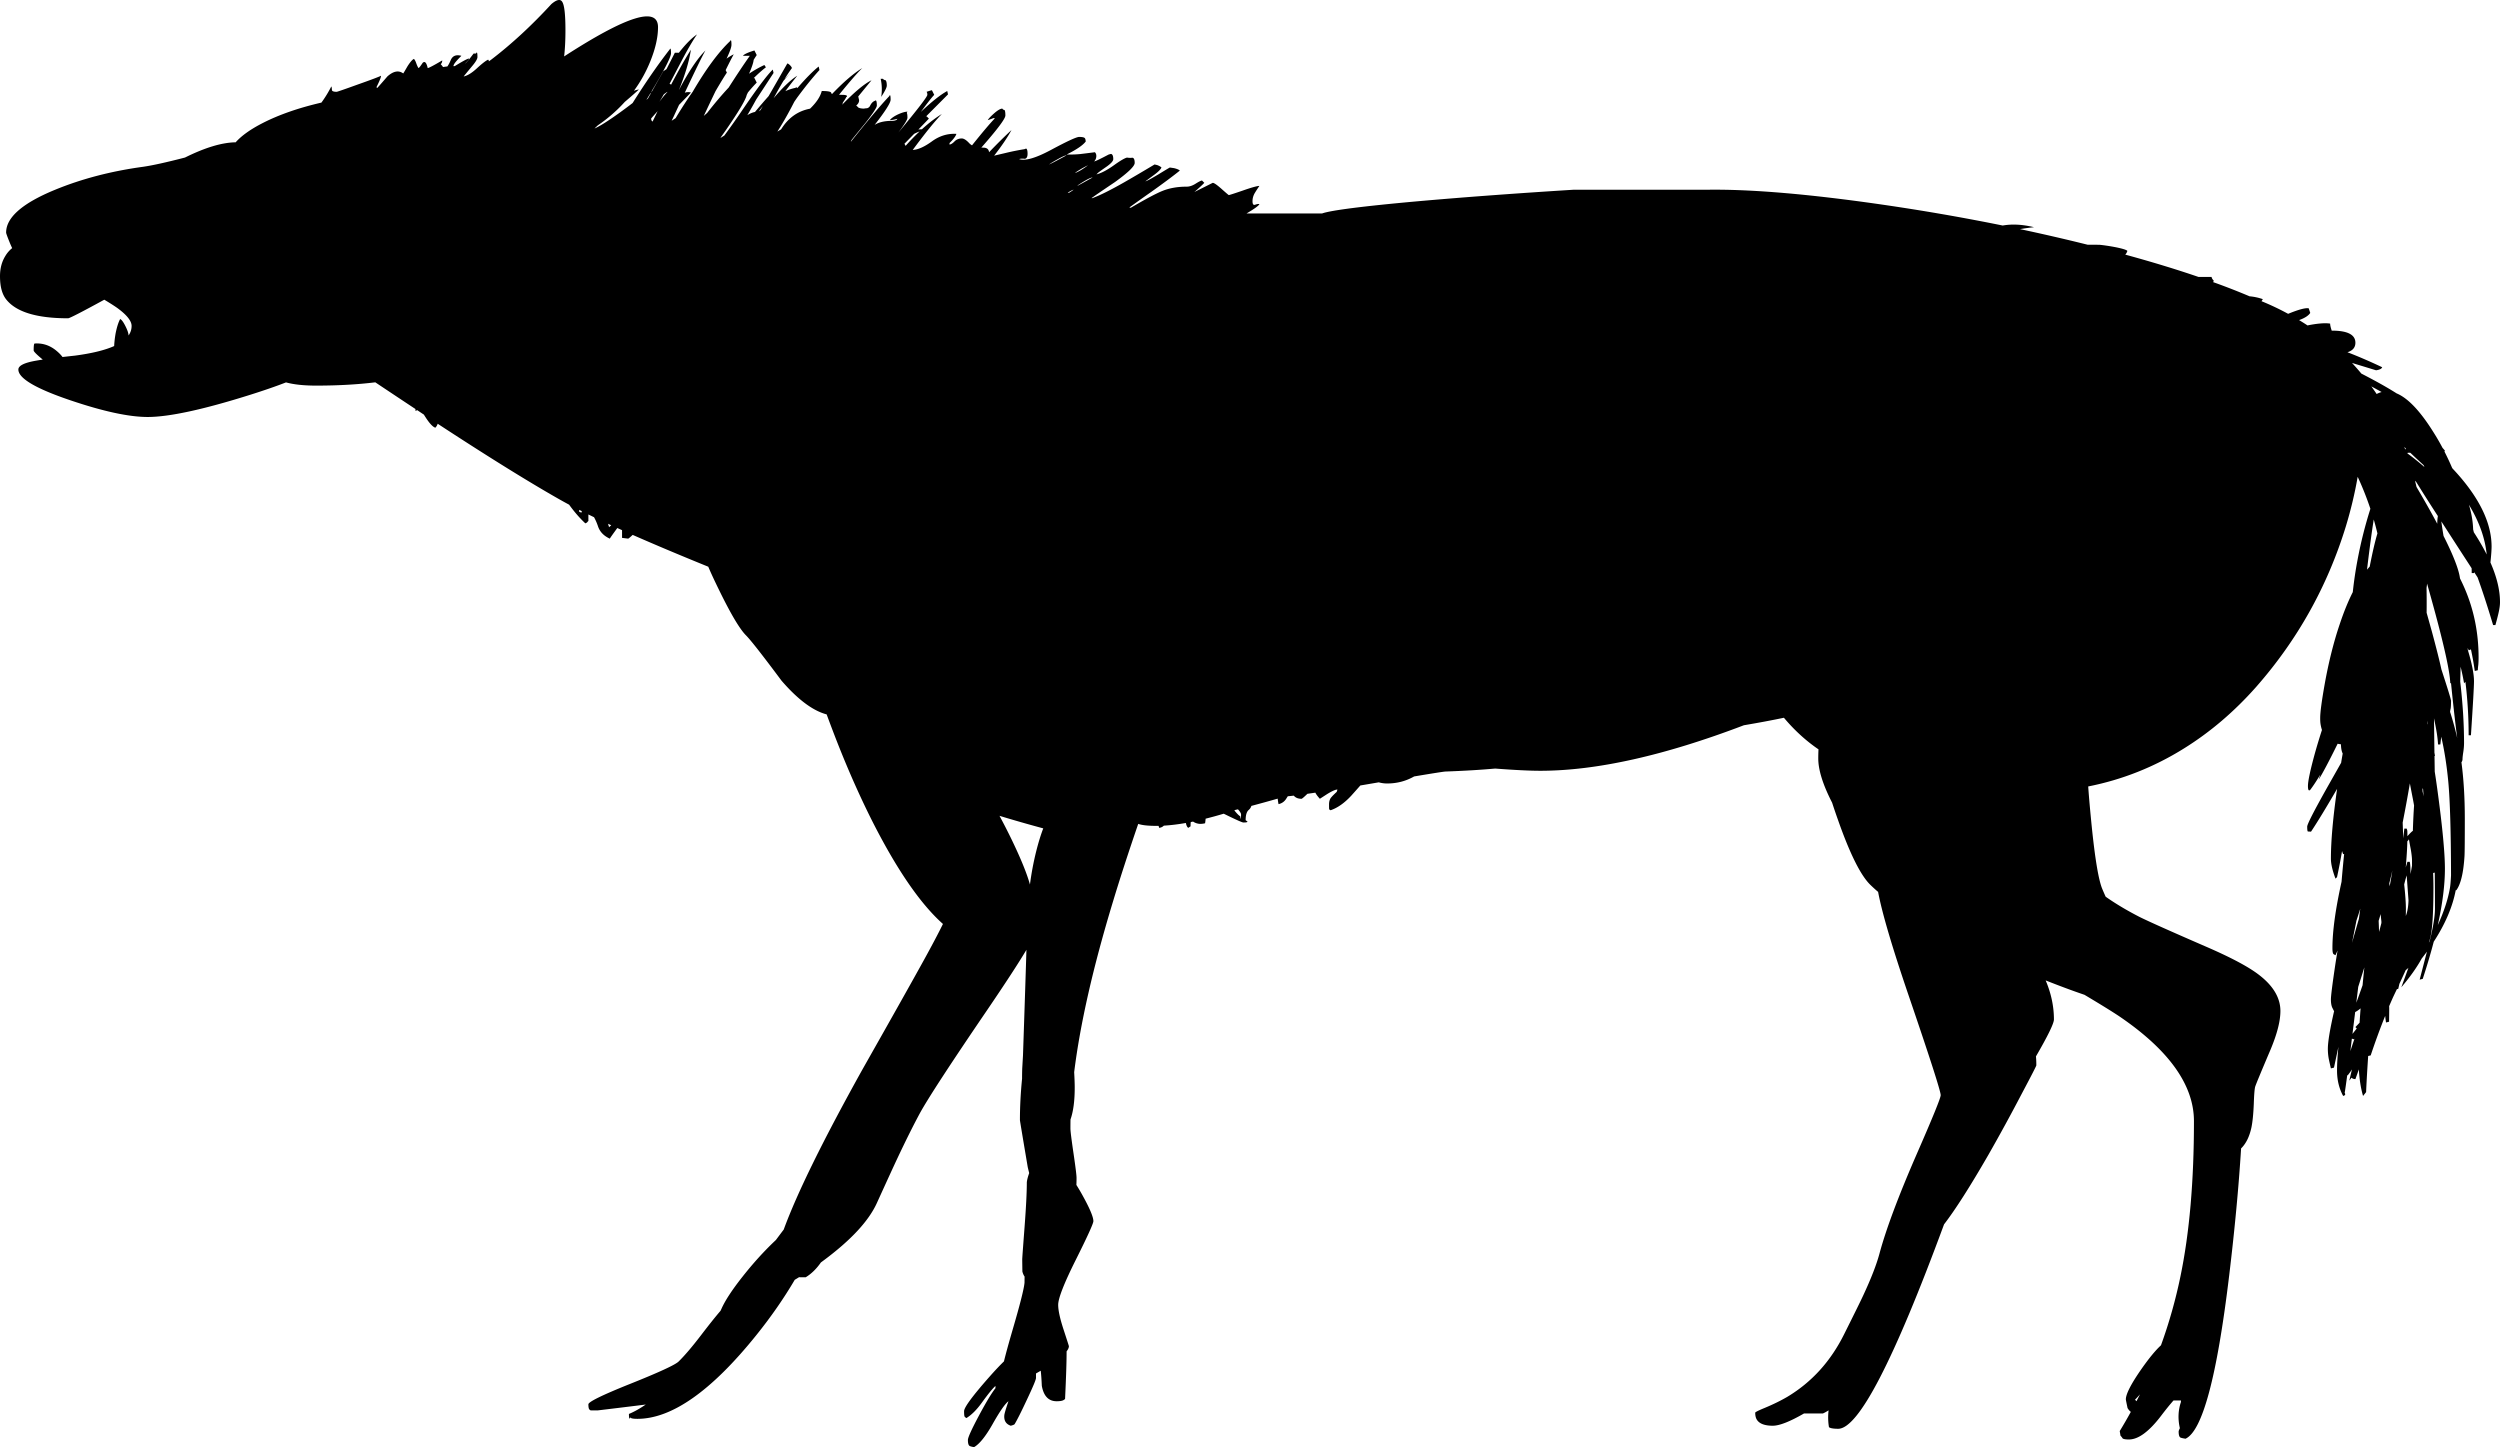 <svg xmlns="http://www.w3.org/2000/svg" version="1.2" width="816.85" height="472.838" viewBox="0 0 816.85 472.838"><path d="M136.75 22.239c.2-.067.65-.633 1.35-1.7.7-.667 1.25-.1 1.65 1.7.333 0 1.917-.833 4.75-2.5 0 .5-.167.917-.5 1.25.33.33.58.638.75.925.455-.087.93-.154 1.425-.2.377-.525.752-1.233 1.125-2.125.6-1.367 1.75-1.817 3.45-1.35-1.5 1.5-2.333 2.5-2.5 3l-.125.375h.45c3.274-2.022 4.833-2.797 4.675-2.325-.1.233-.517.717-1.25 1.45.2 0 1.117-1.083 2.75-3.25h.75l.25-.35c.167-.033.25.467.25 1.5 0 .633-.617 1.667-1.85 3.1-1.633 1.967-2.517 3.05-2.65 3.25 1.233-.267 2.65-1.133 4.25-2.6 1.733-1.6 2.983-2.566 3.75-2.9.133.167.2.267.2.3.013.014.021.105.025.275.261-.189.519-.381.775-.575 6.667-5.1 13.217-11.15 19.65-18.15 1.8-1.533 3-1.75 3.6-.65.667 1.133 1 4.2 1 9.2 0 3.162-.142 6.012-.425 8.55C204.775 5.181 215 1.998 215 8.889c0 3.267-.833 6.967-2.5 11.1a43.717 43.717 0 0 1-5.375 9.675 8.352 8.352 0 0 1 1.625-.425c-.574.574-2.108 1.924-4.6 4.05-.216.236-.432.47-.65.7a48.722 48.722 0 0 1-8.15 6.95c-.432.398-.799.749-1.1 1.05 1.667-.7 4.467-2.467 8.4-5.3 1.4-1.014 2.75-2.022 4.05-3.025 4.228-6.719 8.244-12.527 12.05-17.425l.25-.35c.167-.033.25.467.25 1.5 0 1.225-2.125 5.383-6.375 12.475l.1.1c1.092-1.952 2.351-4.194 3.775-6.725.233-.117.575-.333 1.025-.65a1243.85 1243.85 0 0 0 2.725-5.35h1.25l.025.05c2.219-2.839 4.211-4.856 5.975-6.05-1.467 2.133-3.183 5.083-5.15 8.85a3490.64 3490.64 0 0 0-3.825 7.3c.194.073.361.165.5.275 2.468-4.688 4.626-8.496 6.475-11.425-.591 3.839-1.907 8.248-3.95 13.225 3.217-6.093 6.117-10.417 8.7-12.975-.997 1.739-3.247 6.339-6.75 13.8.75-.24 1.417-.256 2-.05a653.573 653.573 0 0 1-3.875 4.025 1351.36 1351.36 0 0 1-1.675 3.625c-.249.533-.499 1.058-.75 1.575.421-.273.863-.565 1.325-.875.089-.167.164-.3.225-.4 1.828-3.027 3.595-5.744 5.3-8.15 4.351-7.445 8.418-12.961 12.2-16.55l.25-.35c.167-.033.25.467.25 1.5 0 .777-.533 2.285-1.6 4.525a16.921 16.921 0 0 1 2.35-1.425c-.562.987-1.446 2.712-2.65 5.175l.4.825c-.541.743-1.774 2.751-3.7 6.025a895.985 895.985 0 0 0-3.85 8.125 46.86 46.86 0 0 1 1.1-.975c2.365-3.042 4.715-5.817 7.05-8.325 2.631-4.126 4.931-7.576 6.9-10.35h-2.25c.333-.5 1.583-1.083 3.75-1.75l.75 1.5a51.57 51.57 0 0 0-1 1.575c-.069.856-.569 2.364-1.5 4.525a35.7 35.7 0 0 1 5-2.85l.5.75c-1.269.978-2.603 2.161-4 3.55l.25-.05.75 1.5a47.267 47.267 0 0 0-2.875 3.225c-.124.258-.257.533-.4.825-.293 1.514-2.601 5.398-6.925 11.65-.578.814-1.12 1.581-1.625 2.3.03.009.063.017.1.025.315-.205.698-.446 1.15-.725a260.018 260.018 0 0 0 5.525-7.8c5.066-7.467 8.5-12.05 10.3-13.75l.25 1.1a6289.013 6289.013 0 0 1-5.675 8.675 147.751 147.751 0 0 1-2.9 5.125c.861-.546 1.694-.896 2.5-1.05a217.591 217.591 0 0 1 4.45-5.175c1.728-2.989 3.769-6.547 6.125-10.675.167 0 .417.15.75.45.4.367.65.716.75 1.05a59.574 59.574 0 0 0-2.4 3.6c.731-.734 1.448-1.435 2.15-2.1a67.288 67.288 0 0 0-2.475 2.625 106.529 106.529 0 0 0-2.125 3.675 119.73 119.73 0 0 1-1.125 2.05c3.047-3.592 5.622-6.042 7.725-7.35a204.575 204.575 0 0 0-3.9 5.05 15.854 15.854 0 0 1 3.15-1.05l.5-.2c.11.033.202.117.275.25 2.842-3.272 5.167-5.623 6.975-7.05l.25 1.15c-2.333 2.567-4.783 5.6-7.35 9.1-.304.436-.596.86-.875 1.275-.283.549-.608 1.174-.975 1.875-1.566 2.967-3.083 5.583-4.55 7.85.421-.251.83-.493 1.225-.725 2.307-3.745 5.457-5.995 9.45-6.75 2.085-2.016 3.361-3.941 3.825-5.775 2.066 0 3.1.217 3.1.65 0 .119.101.219.301.3 3.75-3.918 7.033-6.735 9.85-8.45-1.666 1.625-4.199 4.533-7.6 8.725.293.017.609.025.949.025 1.034 0 1.584.133 1.65.4.033.1-.05.217-.25.35-.135.352-.568 1.035-1.3 2.05l.3-.3c-.11.251-.228.501-.35.75 4.122-4.233 7.322-6.9 9.6-8a7169.085 7169.085 0 0 0-4.325 5.275c.073.344.165.736.275 1.175.033.667-.283 1.267-.95 1.8.167.1.384.3.65.6.339.247.964.38 1.875.4.088-.02.18-.037.274-.05.251-.042.509-.067.775-.075.454-.136.779-.411.975-.825.4-.8.884-1.316 1.45-1.55l.4-.2c.233.1.35.667.35 1.7 0 .633-1.233 2.517-3.7 5.65-2.666 3.267-4.184 5.133-4.55 5.6l-.25.5a.54.54 0 0 1 .1-.025c5.485-6.902 9.619-11.811 12.4-14.725l.25-.4c.167-.033.25.467.25 1.5 0 1.018-1.741 3.759-5.225 8.225 1.361-.883 3.27-1.325 5.725-1.325.531 0 1.006-.1 1.425-.3.109-.131.218-.256.325-.375-1.049.283-1.882.425-2.5.425.533-.667 1.45-1.3 2.75-1.9 1.267-.567 2.267-.85 3-.85-.078.133-.153.266-.225.4.149.218.225.751.225 1.6 0 .583-.983 2.183-2.95 4.8 6.3-7.591 9.45-11.691 9.45-12.3 0-.522-.092-.847-.275-.975 1.01-.35 1.602-.525 1.775-.525l.75 1.5c-.815.85-2.273 2.708-4.375 5.575 3.578-3.368 6.453-5.643 8.625-6.825l.25 1.1c-2.74 2.754-5.165 5.187-7.275 7.3.091-.053.183-.103.275-.15l.75.75c-.149.191-1.291 1.383-3.425 3.575.38-.039.763-.064 1.149-.075 2.234-2.039 4.409-3.706 6.525-5-2.212 2.238-5.388 6.155-9.525 11.75 1.721-.076 3.812-1.009 6.275-2.8 2.467-1.8 5.134-2.617 8-2.45-.233.767-.983 1.767-2.25 3v.5c.5-.067 1.066-.433 1.7-1.1.633-.6 1.399-.9 2.3-.9.667 0 1.467.5 2.4 1.5.264.293.58.543.949.75 3.439-4.292 5.906-7.208 7.4-8.75 0-.2-.217-.217-.65-.05-.767.3-1.3.483-1.6.55.2-.4.833-1.083 1.9-2.05 1.267-1.133 2.216-1.7 2.85-1.7a.91.91 0 0 0 .7.45c.2.2.3.8.3 1.8 0 1.042-2.616 4.534-7.85 10.475.194.017.395.025.6.025 1.033 0 1.65.383 1.85 1.15.025.102.051.218.075.35 2.583-2.697 5.024-5.114 7.325-7.25-1.313 2.419-3.206 5.211-5.675 8.375.871-.208 2.113-.5 3.725-.875a81.88 81.88 0 0 1 6.2-1.25l.5-.2c.333.1.5.667.5 1.7 0 1-.3 1.55-.9 1.65-.8-.1-1.416-.066-1.85.1 1.934.667 5.366-.317 10.3-2.95 5.334-2.867 8.434-4.3 9.3-4.3 1.067 0 1.7.15 1.9.45.134.2.217.55.25 1.05-.934 1.233-3.017 2.65-6.25 4.25a38.01 38.01 0 0 0 4.45-.15c.866-.1 2.467-.3 4.8-.6.366.367.517.867.45 1.5-.066.6-.3 1.1-.7 1.5.333 0 1.917-.75 4.75-2.25l.75-.2c.5.1.75.667.75 1.7 0 .6-.7 1.4-2.1 2.4-1.867 1.3-2.834 2-2.9 2.1l-.5.5c1.566-.4 3.45-1.383 5.65-2.95 2.133-1.533 3.583-2.383 4.35-2.55.5.1 1.1.117 1.8.05.467.1.7.667.7 1.7 0 1.067-2.15 3.15-6.45 6.25-4.5 3.033-6.934 4.7-7.3 5l-.35.225c.075.019.15.035.225.05 2.419-.878 5.86-2.587 10.325-5.125 2.633-1.5 5.983-3.467 10.05-5.9l.85.2c.634.233 1.101.5 1.4.8-.267.6-1 1.35-2.2 2.25l-3.05 2.25c.3 0 1.684-.733 4.15-2.2 2.5-1.533 3.783-2.3 3.85-2.3l1.35.2c.967.233 1.601.5 1.9.8-2.1 1.7-5.184 4-9.25 6.9a645.214 645.214 0 0 0-7.25 5.15l.475.1c4.846-2.846 8.287-4.679 10.325-5.5 2.3-.933 4.95-1.4 7.95-1.4.934 0 1.917-.333 2.95-1 1.066-.667 1.75-1 2.05-1l.75.75c-.733.767-1.816 1.767-3.25 3l6-3c.434 0 1.4.667 2.9 2s2.283 2 2.35 2c.167 0 1.667-.483 4.5-1.45 2.833-1 4.667-1.517 5.5-1.55-.634.933-1.1 1.65-1.4 2.15-.566.9-.85 1.85-.85 2.85 0 .967.283 1.35.85 1.15.767-.267 1.233-.316 1.4-.15-.401.602-1.801 1.602-4.2 3H432c2.934-1.033 13.25-2.35 30.95-3.95 15-1.333 32.1-2.6 51.3-3.8h44c14.167-.167 32.934 1.433 56.3 4.8a716.093 716.093 0 0 1 39.825 6.9c3.057-.545 6.465-.362 10.225.55-1.205.113-2.729.321-4.574.625a654.984 654.984 0 0 1 22.1 5.1c1.285-.011 2.61-.003 3.975.025 1.601.167 3.351.433 5.25.8 2.267.467 3.517.867 3.75 1.2-.181.543-.414.943-.699 1.2 8.683 2.375 16.665 4.808 23.949 7.3h4.25l.101.35c.133.3.35.6.649.9a1.15 1.15 0 0 1-.274.425 228.454 228.454 0 0 1 11.95 4.65c1.44.124 2.882.432 4.324.925a7.746 7.746 0 0 1-.425.675 87.372 87.372 0 0 1 8.7 4.125c3.425-1.406 5.666-2.006 6.725-1.8l.5 1.5c-.584.909-1.801 1.692-3.649 2.35a81.806 81.806 0 0 1 2.774 1.75c.389-.094.797-.177 1.226-.25 2.733-.467 4.783-.583 6.149-.35 0 .5.167 1.25.5 2.25v.05c.21-.008.427-.008.65 0 4.733.1 7.1 1.417 7.1 3.95 0 1.536-.866 2.569-2.6 3.1 3.539 1.364 7.322 2.997 11.35 4.9-.166.5-.833.833-2 1-2.979-.912-5.596-1.712-7.85-2.4a91.971 91.971 0 0 1 3.05 3.475 261.21 261.21 0 0 1 3.101 1.625c3.358 1.793 6.167 3.41 8.425 4.85 3.626 1.515 7.534 5.582 11.725 12.2a77.626 77.626 0 0 1 3.275 5.6c.271.304.529.604.774.9a1.168 1.168 0 0 1-.149.3 85.38 85.38 0 0 1 2.475 5.275l.15.25a72.748 72.748 0 0 1 2.925 3.275c6.566 7.833 9.85 15.25 9.85 22.25 0 1.089-.125 2.823-.375 5.2 2.084 4.737 3.125 9.053 3.125 12.95 0 1.033-.183 2.317-.55 3.85-.2.867-.517 2.083-.95 3.65h-.75c-1.814-6.066-3.506-11.258-5.074-15.575-.373-.578-.739-1.144-1.101-1.7-.028.088-.054.18-.075.275h-.75a32.043 32.043 0 0 0-.024-1.575 4328.62 4328.62 0 0 1-9.9-15.3 123 123 0 0 0 .726 4.75c3.226 6.398 5.018 11.023 5.375 13.875a60.28 60.28 0 0 1 1.475 3.15c3.066 7.067 4.6 14.633 4.6 22.7 0 .933-.033 1.75-.1 2.45-.1.733-.15 1.3-.15 1.7l-1 .25a91.12 91.12 0 0 0-1.25-7.075 2.572 2.572 0 0 1-.75.325l-.3-.775c.007.206.016.414.025.625 1.35 4.454 2.024 7.871 2.024 10.25 0 1.667-.333 7.55-1 17.65h-.75c0-5.908-.35-11.726-1.05-17.45l-.45.45c-.26-1.588-.635-3.388-1.125-5.4-.034 1.52-.076 3.136-.125 4.85.834 7.222 1.25 13.905 1.25 20.05 0 .934-.083 1.934-.25 3-.166 1.1-.25 1.85-.25 2.25 0 .414-.116.772-.35 1.075.733 5.514 1.1 11.688 1.1 18.524 0 6.934-.033 10.967-.1 12.101-.333 5.467-1.217 9.184-2.65 11.149l-.225.051c-1.031 5.419-3.423 11.02-7.175 16.8a199.787 199.787 0 0 1-3.601 12.149l-1 .25c.951-3.66 1.743-6.71 2.375-9.149a88.021 88.021 0 0 1-1.625 2.149h-.024c-1.624 2.97-3.865 6.136-6.726 9.5a741.003 741.003 0 0 0 2.325-6.375c-.28.288-.572.538-.875.75a845.729 845.729 0 0 1-2.075 4.5c-.119.548-.244 1.09-.375 1.625l-.449.125a550.33 550.33 0 0 0-1.25 2.625 233.05 233.05 0 0 0-1.275 2.926c.013.188.021.381.025.574 0 1-.017 2.5-.051 4.5l-1 .25a78.607 78.607 0 0 1-.274-2.149 226.554 226.554 0 0 0-4.726 12.899l-.824.2c-.329 4.916-.554 8.85-.676 11.8l-1 1.25c-.718-2.44-1.176-5.332-1.375-8.675a127.211 127.211 0 0 1-1.125 3.175c-.536 0-.961-.158-1.274-.475-.254.378-.495.702-.726.975.297-1.233.588-2.459.875-3.675a20.173 20.173 0 0 1-1.375 1.925h-.175c-.386 2.904-.661 4.821-.825 5.75.334.5.167.834-.5 1-1.283-2.342-1.95-5.009-2-8v-.35c0-1.976.15-4.542.45-7.7l-1.45 6.8-1 .25a95.59 95.59 0 0 1-.699-3.1 18.15 18.15 0 0 1-.301-3.25c0-2.319.684-6.452 2.051-12.4h-.053l-.6-1.199c-.267-.667-.4-1.517-.4-2.551 0-1.133.434-4.633 1.301-10.5.275-1.854.567-3.695.875-5.524-.228.514-.452 1.022-.676 1.524-.333-.133-.566-.267-.699-.399-.2-.267-.301-.917-.301-1.95 0-5.442.992-12.65 2.976-21.625.274-3.212.558-6.245.85-9.1l-.325.074a7.424 7.424 0 0 1-.35-1v-.05a194.26 194.26 0 0 1-1.65 8.55l-.5.5c-1-2.666-1.5-4.833-1.5-6.5 0-5.827.676-13.443 2.025-22.85-3.543 6.112-6.385 10.779-8.525 14-.533-.033-.866-.05-1-.05-.166-.033-.25-.566-.25-1.601 0-.767 2.15-4.983 6.45-12.649 1.839-3.245 3.389-5.987 4.65-8.226.013-.127.029-.252.05-.375.147-.885.298-1.76.45-2.625a4.65 4.65 0 0 1-.351-1.024c-.123-.495-.198-1.162-.225-2a9.131 9.131 0 0 1-1.075-.175c-2.788 5.659-4.854 9.567-6.2 11.725.169-.548.353-1.106.551-1.675-1.199 1.995-2.216 3.553-3.051 4.675-.166.267-.333.434-.5.5-.333.1-.5-.366-.5-1.4 0-1.6.733-5.083 2.2-10.449a191.92 191.92 0 0 1 2.375-7.875 12.675 12.675 0 0 1-.524-2.426 16.116 16.116 0 0 1-.051-1.5c0-1.833.483-5.483 1.45-10.949 1.3-7.267 2.95-13.851 4.95-19.75 1.328-3.97 2.745-7.445 4.25-10.425.367-3.515.9-7.106 1.6-10.775a142.093 142.093 0 0 1 4.15-16.45 101.132 101.132 0 0 0-4.15-10.45 134.95 134.95 0 0 1-3.899 16.3c-6.033 19.566-15.783 37.008-29.25 52.325-7.146 8.079-15.014 14.787-23.601 20.125-9.748 6.085-20.182 10.227-31.3 12.425.205 3.062.572 7.254 1.101 12.575 1.1 10.9 2.25 17.834 3.449 20.8.365.885.749 1.768 1.15 2.65 3.201 2.257 6.885 4.457 11.05 6.6 2.8 1.4 9.917 4.584 21.351 9.551 8.199 3.533 14.017 6.6 17.449 9.199 4.834 3.634 7.25 7.634 7.25 12 0 3.267-1.066 7.45-3.199 12.551-3.134 7.366-4.817 11.433-5.051 12.199-.199.733-.35 2.601-.449 5.601-.134 3.233-.384 5.767-.75 7.6-.637 3.037-1.77 5.354-3.4 6.95-.771 12.529-2.071 26.396-3.9 41.6-3.966 32.934-8.716 50.684-14.25 53.25-.866-.133-1.433-.267-1.699-.399-.367-.233-.551-.884-.551-1.95 0-.194.134-.561.4-1.1-.687-2.974-.569-5.824.35-8.551v-.5h-2.425c-1.186 1.341-2.51 2.974-3.975 4.9-3.967 5.233-7.5 7.85-10.601 7.85-1.066 0-1.75-.116-2.05-.35a4.665 4.665 0 0 0-.7-.9l-.25-1.5a145.715 145.715 0 0 0 3.625-6.274 4.198 4.198 0 0 1-1.074-1.275c-.367-1.733-.551-2.666-.551-2.8 0-1.767 1.75-5.15 5.25-10.15 2.451-3.468 4.526-5.977 6.226-7.524a161.762 161.762 0 0 0 6.375-22.575c2.934-14.167 4.399-31.05 4.399-50.65 0-11.699-8-23.033-24-34-2.174-1.484-6.099-3.917-11.774-7.3a243.617 243.617 0 0 1-4.675-1.649 347.313 347.313 0 0 1-8-3.051c1.8 4.248 2.699 8.498 2.699 12.75 0 1.296-1.958 5.321-5.875 12.075.084.858.125 1.834.125 2.925 0 .2-1.583 3.284-4.75 9.25a610.5 610.5 0 0 1-10.949 20.051c-5.94 10.297-10.757 17.847-14.45 22.649-16.423 44.533-27.956 66.8-34.601 66.8-1.033 0-1.85-.083-2.449-.25l-.551-.25a19.337 19.337 0 0 1-.125-5.524c-.726.46-1.351.802-1.875 1.024h-6.1l-.025-.024c-4.646 2.684-8.055 4.024-10.225 4.024-2.634 0-4.366-.649-5.2-1.949-.366-.567-.55-1.334-.55-2.301 0-.199 1.017-.716 3.05-1.55 2.8-1.166 5.283-2.383 7.45-3.649 8-4.801 14.2-11.65 18.6-20.551 3.434-6.866 5.5-11.066 6.2-12.6 2.566-5.5 4.334-10.05 5.3-13.65 2.134-7.933 6.167-18.716 12.101-32.35 5.267-12.033 7.899-18.5 7.899-19.4 0-1.267-3.5-12.149-10.5-32.649-5.385-15.796-8.701-27.055-9.949-33.775a51.713 51.713 0 0 1-2.551-2.325c-3.133-3.066-6.616-10.033-10.449-20.899a215.58 215.58 0 0 1-2.025-5.925c-3.017-5.882-4.525-10.69-4.525-14.426 0-1.035.025-2.035.075-3-4.095-2.787-7.862-6.229-11.3-10.324-3.778.795-8.137 1.612-13.075 2.449-26.012 9.917-48.195 14.875-66.55 14.875-3.462 0-8.37-.241-14.725-.725-4.797.432-10.222.757-16.275.975-.529.021-3.93.554-10.2 1.601-2.683 1.533-5.616 2.3-8.8 2.3a9.82 9.82 0 0 1-2.75-.375c-1.266.218-2.582.442-3.95.675l-2.075.351a354.533 354.533 0 0 1-2.975 3.35c-2.233 2.4-4.483 3.983-6.75 4.75-.233-.134-.384-.233-.45-.3-.033-.033-.05-.566-.05-1.601 0-1.033.267-1.833.8-2.399.3-.367.867-.934 1.7-1.7l.25-.75c-.533-.066-1.65.417-3.35 1.45l-2.4 1.55c-.715-.786-1.207-1.453-1.475-2-.92.135-1.786.26-2.601.375a3.682 3.682 0 0 1-.125.125c-1.033 1-1.633 1.5-1.8 1.5-1.066 0-1.884-.316-2.45-.95a.59.59 0 0 1-.075-.075c-.724.083-1.373.149-1.949.2a23.05 23.05 0 0 0-.525.825c-.6.934-1.434 1.517-2.5 1.75a17.31 17.31 0 0 1-.275-1.8 510.589 510.589 0 0 1-8.6 2.375 2.751 2.751 0 0 1-.875 1.325c-.667.566-1 1.683-1 3.35l.55.4c.167.233-.267.35-1.3.35-.366 0-2.384-.9-6.05-2.7a7.106 7.106 0 0 0-.375-.175 124.836 124.836 0 0 1-5.9 1.625 17.215 17.215 0 0 1-.175 1.5c-.533.134-1.066.2-1.6.2a4.376 4.376 0 0 1-2.325-.75l-.75.149c-.05.354-.075.819-.075 1.4l-.75.5c-.3-.2-.533-.616-.7-1.25l-.075-.35c-2.577.455-4.978.747-7.199.875-.403.403-.912.645-1.525.725a34.787 34.787 0 0 0-.2-.65h-.8c-2.672 0-4.621-.216-5.85-.649-3.224 9.394-5.974 17.86-8.25 25.399-6.509 21.446-10.734 40.021-12.676 55.726.117 2.145.176 3.787.176 4.925.013 4.368-.445 7.877-1.375 10.525a175.815 175.815 0 0 0-.025 2.975c0 .833.333 3.517 1 8.05.667 4.533 1 7.217 1 8.05 0 .833-.017 1.608-.05 2.325a65.34 65.34 0 0 1 2.1 3.575c2.3 4.167 3.45 6.917 3.45 8.25 0 .767-1.917 4.983-5.75 12.65-3.833 7.666-5.75 12.566-5.75 14.699 0 1.801.583 4.483 1.75 8.051 1.167 3.566 1.75 5.383 1.75 5.449 0 .49-.25 1.057-.75 1.7v.2c0 3.233-.167 8.35-.5 15.35a2.577 2.577 0 0 1-.55.4c-.434.233-1.167.35-2.2.35-2.634 0-4.25-1.683-4.85-5.05-.097-2.132-.213-3.773-.351-4.925-.531.314-1.048.614-1.55.9v1.475c0 .533-.983 2.884-2.95 7.05-1.866 4-3.217 6.684-4.05 8.05-.167.167-.583.334-1.25.5-1.566-.533-2.267-1.683-2.1-3.449.066-.601.517-2.117 1.35-4.551-1.1.801-2.833 3.301-5.2 7.5-2.267 4-4.283 6.5-6.05 7.5-.733-.133-1.217-.267-1.45-.399-.366-.233-.55-.884-.55-1.95 0-.8 1.2-3.45 3.6-7.95 2.367-4.434 4.167-7.416 5.4-8.95v-.75c-.934.834-2.4 2.634-4.4 5.4-1.699 2.366-3.399 4.066-5.1 5.1-.3-.199-.483-.35-.55-.449-.134-.167-.2-.767-.2-1.801 0-1.233 2.75-4.966 8.25-11.199 1.758-1.992 3.35-3.684 4.775-5.075.593-2.432 1.519-5.807 2.774-10.125 2.467-8.4 3.783-13.601 3.95-15.601.003-.671.012-1.329.025-1.975-.324-.469-.565-1.027-.726-1.675-.033-2.5-.05-3.816-.05-3.95 0-.366.25-3.833.75-10.4.5-6.6.75-11.517.75-14.75.057-.735.315-1.753.775-3.05-.159-.624-.317-1.274-.476-1.95-1.7-10.066-2.55-15.183-2.55-15.35 0-4.33.233-8.847.7-13.55 0-1.071.017-2.172.05-3.3.167-2.834.25-4.267.25-4.301.575-16.945.95-28.445 1.125-34.5-2.499 4.217-6.79 10.8-12.875 19.75-12.033 17.667-19.366 28.917-22 33.75-2.1 3.9-4.533 8.784-7.3 14.65-.867 1.833-3.101 6.7-6.7 14.6-2.667 5.867-8.467 12.117-17.4 18.75-.289.216-.58.433-.875.65-1.477 2.117-3.136 3.734-4.975 4.85-.985 0-1.71-.008-2.175-.024-.468.29-.935.573-1.4.85-3.595 6.126-7.82 12.201-12.675 18.226-14.6 18.133-27.517 27.199-38.75 27.199-1.033 0-1.717-.083-2.05-.25l-.2-.25c-.067.233-.15.367-.25.4-.167.033-.25-.467-.25-1.5 1.654-.673 3.487-1.698 5.5-3.075-4.095.516-9.345 1.157-15.75 1.925H193l-.35-.25c-.267-.166-.4-.75-.4-1.75 0-.8 4.483-3 13.45-6.6 9.6-3.833 14.95-6.3 16.05-7.4 2-1.966 4.467-4.866 7.4-8.699 2.614-3.415 4.706-6.031 6.275-7.851.108-.229.217-.463.325-.7 1.2-2.699 3.5-6.199 6.9-10.5 3.367-4.267 6.833-8.1 10.4-11.5.162-.151.32-.302.475-.449a368.623 368.623 0 0 1 2.55-3.4c4.345-11.885 12.954-29.385 25.825-52.5 9.699-17.134 16.366-29 20-35.6 2.638-4.784 4.704-8.7 6.199-11.75-7.515-6.69-15.365-18.19-23.55-34.5-4.434-8.9-8.616-18.534-12.55-28.9a490.716 490.716 0 0 1-1.9-5.075c-4.504-1.187-9.421-4.861-14.75-11.025-6.233-8.367-10.1-13.3-11.6-14.8-1.967-1.967-4.767-6.633-8.4-14-1.762-3.576-3.071-6.385-3.925-8.425-9.368-3.806-17.601-7.272-24.7-10.4-.81.752-1.302 1.16-1.475 1.225l-2-.25v-2.525c-.524-.235-1.041-.468-1.55-.7-1.501 2.052-2.318 3.21-2.45 3.475-1.967-.9-3.25-2.233-3.85-4a18.112 18.112 0 0 0-1.3-3l-1.85-.9v2.15c-.067 0-.167.1-.3.3-.167.2-.4.35-.7.45-1.785-1.656-3.551-3.689-5.3-6.1a135.095 135.095 0 0 1-3.45-1.9c-9.5-5.4-21.75-12.983-36.75-22.75-.814-.531-1.73-1.13-2.75-1.8v.05c-.167.5-.417.917-.75 1.25-.8-.233-1.833-1.317-3.1-3.25a39.96 39.96 0 0 1-.65-1.025 209 209 0 0 1-2.2-1.475c-.165.116-.348.2-.55.25a20 20 0 0 1 0-.6c-3.69-2.44-8.065-5.349-13.125-8.725-5.864.717-12.322 1.075-19.375 1.075-3.969 0-7.236-.35-9.8-1.05-3.247 1.262-7.147 2.612-11.7 4.05-15.333 4.833-26.5 7.25-33.5 7.25-6.1 0-14.517-1.817-25.25-5.45-11.333-3.833-17-7.183-17-10.05 0-1.267 1.933-2.233 5.8-2.9a49.482 49.482 0 0 1 2.175-.35c-1.983-1.634-2.975-2.634-2.975-3 0-1.033.05-1.717.15-2.05l.1-.2c2.6-.2 4.95.55 7.05 2.25.896.725 1.604 1.441 2.125 2.15 1.245-.141 2.604-.291 4.075-.45 5.486-.727 9.752-1.768 12.8-3.125.074-1.435.241-2.86.5-4.275.4-1.966.883-3.483 1.45-4.55.467.167 1.05.95 1.75 2.35.667 1.333 1 2.333 1 3v.025c.667-.959 1-2.001 1-3.125 0-1.633-1.55-3.583-4.65-5.85-1.022-.725-2.447-1.634-4.275-2.725-7.402 4.05-11.344 6.075-11.825 6.075-10.267 0-17.017-2.067-20.25-6.2-1.333-1.7-2-4.216-2-7.55 0-2.567.6-4.8 1.8-6.7a9.484 9.484 0 0 1 2.175-2.475 39.006 39.006 0 0 1-.825-1.875c-.767-1.9-1.15-2.967-1.15-3.2 0-4.933 5.3-9.583 15.9-13.95 8.733-3.6 18.35-6.117 28.85-7.55 3.071-.443 7.638-1.451 13.7-3.025 6.556-3.254 12.073-4.912 16.55-4.975 1.943-2.187 4.926-4.304 8.95-6.35 5.303-2.7 11.661-4.908 19.075-6.625a37.695 37.695 0 0 0 3.225-5.275c.1.1.167.483.2 1.15.033.4.55.6 1.55.6.2 0 2.467-.783 6.8-2.35 4.434-1.566 7-2.533 7.7-2.9 0 .5-.5 1.75-1.5 3.75l.25.25c.367-.367 1.483-1.633 3.35-3.8 1.868-1.647 3.51-2.014 4.925-1.1.077.045.152.095.225.15.133-.167.6-.95 1.4-2.35.9-1.4 1.6-2.2 2.1-2.4.267.267.517.733.75 1.4.268.759.518 1.293.751 1.593zM812.5 181.164c-.516-5.298-2.449-10.714-5.8-16.25.838 2.794 1.297 5.486 1.375 8.075.08.31.155.618.225.925 1.631 2.507 3.031 4.924 4.2 7.25zm-26.925-35.125c.111.287.219.57.325.85.054-.139.112-.264.175-.375a26.83 26.83 0 0 1-.5-.475zm-7.4-17.95c-1.044-.574-2.169-1.19-3.375-1.85a82.92 82.92 0 0 1 1.75 2.5 7.98 7.98 0 0 1 1.625-.65zm13.7 23.875a287.487 287.487 0 0 1-4.3-4 2.513 2.513 0 0 0-.976.025c.005.059.014.117.025.175a81.252 81.252 0 0 1 5.55 4.45c-.1-.216-.2-.432-.299-.65zm-2.8 5.125c.178.675.344 1.35.5 2.025a395.946 395.946 0 0 1 4.325 7.525c.874 1.57 1.691 3.07 2.449 4.5.008-.877.058-1.593.15-2.15.014-.131.03-.256.05-.375a293.256 293.256 0 0 1-1.8-2.775 603.223 603.223 0 0 1-5.3-8.4 27.08 27.08 0 0 0-.374-.35zm3.775 35.025c.047 2.703.055 5.403.025 8.1.492 1.756 1.066 3.814 1.725 6.175 1.469 5.441 2.502 9.55 3.101 12.325 2.1 6.419 3.149 9.845 3.149 10.275 0 1.667-.083 2.667-.25 3 0 .207-.024.398-.074.575a99.58 99.58 0 0 1 2.35 8.6c-.621-4.69-1.296-10.665-2.025-17.925h-.25c-.133-4.033-2.216-13.3-6.25-27.8l-1.324-4.75c-.044.43-.102.905-.177 1.425zm-19.45-5.975c.286-.347.577-.68.875-1 .919-4.714 1.761-8.331 2.524-10.85a92.03 92.03 0 0 0-1.2-4.55c-.629 3.93-1.312 8.979-2.05 15.15-.049.42-.099.837-.149 1.25zm19.825 50.625c-.032-.436-.073-.86-.125-1.275v.85c.044.141.085.283.125.425zm2.05-2.075c.053 3.378.103 7.119.149 11.225.067.367.126.726.175 1.075l-.149.025c.026 1.646.052 3.347.075 5.1.277 1.763.553 3.638.824 5.625 1.667 12.2 2.5 20.9 2.5 26.1 0 5.271-.774 11.413-2.324 18.426 2.026-4.437 3.352-8.494 3.975-12.176.141-.82.257-2.179.35-4.074-.03-14.341-.33-24.55-.899-30.625-.505-5.336-1.271-10.228-2.3-14.676a83.423 83.423 0 0 1-.301 2.525h-.75c-.081-2.029-.524-4.878-1.325-8.55zm-3.75 22.825l.024 1.074c.02.067.037.134.05.2.098.479.189.954.275 1.425-.045-.729-.095-1.505-.15-2.324a7.407 7.407 0 0 0-.199-.375zm-3.175 3.375c-.35-1.794-.666-3.436-.949-4.926a504.328 504.328 0 0 1-2.351 12.801c.062 1.616.12 3.333.175 5.149.129-1.128.254-2.186.375-3.175h.75c.101.267.167.483.2.65.032.16.049.769.05 1.824.831-.926 1.414-1.501 1.75-1.725l.025.1c.085-3.014.219-5.814.4-8.399-.135-.77-.277-1.536-.425-2.299zm-1.775 14c-.054 2.341-.229 5.199-.525 8.574.188-.65.372-1.275.55-1.875h.75c.167.5.25 1.75.25 3.75v.25c.17-.845.336-1.753.5-2.725v-1.525c0-1-.133-2.267-.399-3.8-.3-1.566-.5-2.666-.601-3.3-.14.223-.316.44-.525.651zm-.225 11.199a32.98 32.98 0 0 0-.8 2.9v.05c.367 3.413.55 6.063.55 7.95 0 .78-.008 1.547-.024 2.3.536-1.397.828-3.114.875-5.149-.334-4.534-.533-7.301-.601-8.301v.25zm8.75 3.901c0 8.3-.35 13.8-1.05 16.5a18.09 18.09 0 0 1-.45 1.5c.087-.138.17-.279.25-.425 1.167-4.615 1.75-8.19 1.75-10.726 0-4.32-.024-8.229-.074-11.725l-.526.126c.066 1.612.1 3.196.1 4.75zm-13.775-4.05c-.173.762-.39 1.653-.65 2.675.039.316.081.642.125.975.331-1.759.622-3.476.875-5.149-.116.502-.234 1.002-.35 1.499zm-3.55 13c-.185.621-.376 1.263-.575 1.925.065 1.496.106 2.705.125 3.625.078-.264.152-.53.225-.8.188-.705.371-1.405.55-2.101v-.5c-.092-.8-.176-1.608-.25-2.425a8.412 8.412 0 0 1-.075.276zm-7.025 1.274c.149-1.087.299-2.195.45-3.324a153.177 153.177 0 0 1-1.25 3.875c-.51 2.585-.993 5.019-1.45 7.3.322-1.151.655-2.326 1-3.525.426-1.485.843-2.927 1.25-4.326zm0 21.526l-.225.725c-.219 1.79-.427 3.516-.625 5.176.706-1.922 1.39-3.83 2.05-5.726.173-1.874.364-3.815.575-5.825a2386.58 2386.58 0 0 1-1.775 5.65zm-1.225 8.95c-.314 2.561-.605 4.936-.875 7.125.473-.586.939-1.178 1.399-1.775l-.45-.45c.465-.466.923-.94 1.375-1.425.094-1.504.202-3.07.325-4.7a9.463 9.463 0 0 1-1.774 1.225zm-1.575 12.774c.062-.205.128-.414.2-.625l1.149-3.449a6.255 6.255 0 0 0-.2.199l-.649-.225a961.591 961.591 0 0 1-.5 4.1zm-69.875 114.375c.386-.746.77-1.496 1.149-2.25a36.967 36.967 0 0 1-1.625 1.75c.144.144.303.311.476.5zM355 54.239c-1.5.767-2.75 1.517-3.75 2.25.233 0 .85-.283 1.85-.85.967-.6 1.767-1.15 2.4-1.65l-.5.25zm-12.25-.5c.5-.167 2.417-1.167 5.75-3-.566 0-2.233.833-5 2.5l-.75.5zm6.525 9.275c.058-.044.116-.086.175-.125.666-.4 1.1-.7 1.3-.9-.171 0-.796.317-1.875.95.129.021.262.047.4.075zM352 60.739c.233-.1 1.9-1.017 5-2.75-.667 0-2.25.833-4.75 2.5l-.25.25zm51.725 203.875c-.144.048-.285.098-.425.15.758.964 1.408 1.622 1.95 1.975.167 1.233.25 1.017.25-.65 0-.344-.333-.894-1-1.649-.268.056-.525.114-.775.174zm-67.2 24.4a95.038 95.038 0 0 1 2.074-10.976c.705-2.793 1.463-5.251 2.275-7.375a461.663 461.663 0 0 1-14.3-4.1 199.122 199.122 0 0 1 4.075 7.975c2.94 6.102 4.899 10.926 5.876 14.476zM289.75 27.989c0 .59-.608 1.815-1.825 3.675a15.83 15.83 0 0 0-.175-5.925h.75c.167.267.434.417.8.45.3.2.45.8.45 1.8zm5.75 19c.052.026.185.251.4.675a73.182 73.182 0 0 1 4.574-4.725c-.612.227-1.213.494-1.8.8-.925.952-1.984 2.036-3.174 3.25zm-46.225-12.375c-.439.571-.889 1.163-1.35 1.775.139-.095.323-.228.55-.4.258-.442.525-.9.8-1.375zM211.2 32.639l.525-.475c.342-.611.708-1.261 1.1-1.95-.101.115-.243.265-.425.45l-1.2 1.975zm6.75-2.425c.039-.075.08-.15.125-.225a17.29 17.29 0 0 0-1.175.825 69.059 69.059 0 0 1-1.45 2.425c1.041-1.4 1.874-2.408 2.5-3.025zm-3.075 6.1c-1.342 1.492-2.05 2.301-2.125 2.425l.05.4c.094.283.236.475.425.575.566-1.166 1.115-2.3 1.65-3.4zM190 167.489c.01-.062.043-.22.1-.475l-.85-.425v.65l.75.25zm9.7 4.125c-.348-.16-.689-.318-1.025-.475.102.354.21.721.325 1.1.219-.167.453-.376.7-.625zm-62.225-141.85h.025v-.025l-.025.025z" fill-rule="evenodd"/></svg>